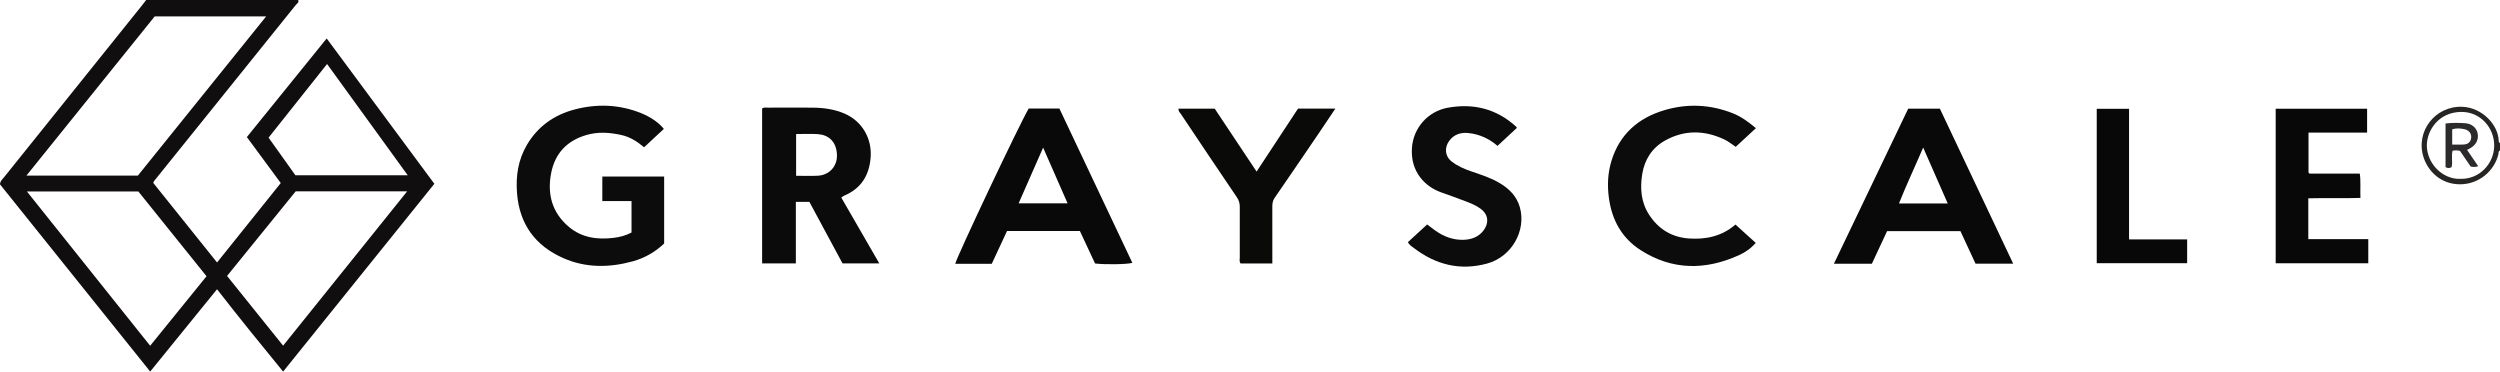 <?xml version="1.0" encoding="iso-8859-1"?>
<!-- Generator: Adobe Illustrator 27.0.0, SVG Export Plug-In . SVG Version: 6.00 Build 0)  -->
<svg version="1.1" id="Layer_1" xmlns="http://www.w3.org/2000/svg" xmlns:xlink="http://www.w3.org/1999/xlink" x="0px" y="0px"
	 viewBox="0 0 1678.12 249.433" style="enable-background:new 0 0 1678.12 249.433;" xml:space="preserve">
<g>
	<path style="fill:#100E0E;" d="M200.12,0c0.824,1.681-0.768,2.328-1.498,3.238c-17.298,21.55-34.634,43.071-51.967,64.594
		c-14.408,17.892-28.822,35.78-43.224,53.677c-0.201,0.25-0.284,0.595-0.582,1.244c14.122,17.615,28.349,35.36,42.845,53.44
		c14.282-17.81,28.406-35.423,42.769-53.334c-7.529-10.205-15-20.331-22.762-30.853c17.781-21.964,35.528-43.885,53.588-66.194
		c24.352,32.872,48.278,65.168,72.275,97.561c-33.929,42.131-67.619,83.967-101.517,126.06
		c-15.037-18.361-29.693-36.405-44.362-55.282c-15.014,18.487-29.743,36.623-44.872,55.251C66.995,207.249,33.42,165.399,0,123.744
		c0.098-2.209,1.517-3.276,2.527-4.535C33.259,80.9,64.014,42.609,94.762,4.313C95.902,2.892,97.002,1.438,98.12,0
		C132.12,0,166.12,0,200.12,0z M92.529,117.894c28.764-35.696,57.238-71.032,86.132-106.89c-25.493,0-50.215,0-74.816,0
		c-28.697,35.615-57.236,71.033-86.129,106.89C43.168,117.894,67.806,117.894,92.529,117.894z M138.633,185.425
		c-15.466-19.227-30.755-38.233-45.787-56.92c-25.106,0-49.604,0-74.803,0c27.759,34.744,55.135,69.01,82.753,103.577
		C113.416,216.52,125.948,201.068,138.633,185.425z M190.038,232.032c28.014-34.852,55.486-69.03,83.262-103.586
		c-25.386,0-49.99,0-74.827,0c-15.352,18.925-30.716,37.864-46.059,56.778C165.056,200.952,177.33,216.223,190.038,232.032z
		 M219.549,42.966c-13.248,16.673-26.246,33.031-39.272,49.425c6.231,8.731,12.2,17.094,18.032,25.266c25.099,0,49.904,0,75.389,0
		C255.481,92.53,237.659,67.947,219.549,42.966z"/>
	<path style="fill:#272524;" d="M1678.12,101c-1.203,0.5-0.837,1.643-1.064,2.554c-2.875,11.522-13.16,19.955-25.345,20.154
		c-12.758,0.208-21.604-8.194-24.83-17.897c-5.808-17.467,7.744-34.95,26.097-34.123c13.232,0.596,23.938,12.129,24.274,22.72
		c0.021,0.672,0.121,1.311,0.868,1.592C1678.12,97.667,1678.12,99.333,1678.12,101z M1651.621,120.045
		c12.739,0.307,22.473-10.181,22.609-22.195c0.134-11.782-8.986-22.834-22.128-22.724c-15.546,0.129-23.151,12.89-23.089,22.574
		C1629.09,109.732,1639.545,120.567,1651.621,120.045z"/>
	<path style="fill:#0D0C0C;" d="M423.905,156.076c0-7.162,0-13.932,0-21.092c-6.606,0-13.018,0-19.602,0c0-5.654,0-10.917,0-16.464
		c13.819,0,27.537,0,41.504,0c0,14.961,0,29.732,0,44.925c-5.827,5.567-12.913,9.726-21.028,11.96
		c-15.801,4.35-31.586,4.531-46.768-2.191c-18.718-8.288-29.283-22.675-30.948-43.385c-0.93-11.57,0.709-22.538,6.645-32.609
		c7.292-12.369,18.24-20.106,31.961-23.718c15.179-3.997,30.248-3.416,44.93,2.547c6.252,2.539,11.773,6.405,15.004,10.479
		c-4.349,4.048-8.71,8.107-13.261,12.343c-4.59-3.888-9.447-6.956-15.249-8.238c-7.886-1.743-15.719-2.316-23.63,0.042
		c-12.995,3.873-20.957,12.336-23.523,25.628c-2.727,14.123,0.678,26.453,11.862,35.937c8.692,7.371,19.151,8.751,30.052,7.428
		C415.927,159.176,419.984,158.168,423.905,156.076z"/>
	<path style="fill:#0C0B0B;" d="M564.696,132.596c8.474,14.672,16.906,29.273,25.54,44.221c-8.412,0-16.342,0-24.684,0
		c-7.344-13.634-14.784-27.445-22.26-41.325c-2.978,0-5.754,0-9.073,0c0,13.747,0,27.445,0,41.323c-7.801,0-15.066,0-22.643,0
		c0-34.716,0-69.39,0-103.967c1.385-0.988,2.761-0.588,4.047-0.592c9.989-0.037,19.98-0.093,29.968,0.004
		c7.344,0.071,14.53,1.045,21.376,4.017c11.605,5.039,18.368,16.512,17.469,29.164c-0.869,12.238-6.364,21.053-17.807,25.913
		C566.033,131.608,565.521,132.059,564.696,132.596z M534.387,89.975c0,9.665,0,18.714,0,28.019c5.044,0,9.84,0.203,14.612-0.047
		c7.561-0.396,12.967-6.198,12.806-13.723c-0.201-9.435-5.937-13.743-12.841-14.19C544.203,89.726,539.405,89.975,534.387,89.975z"
		/>
	<path style="fill:#0A0909;" d="M1326.072,176.984c-3.37-7.261-6.713-14.464-10.141-21.85c-16.234,0-32.516,0-49.222,0
		c-3.32,7.114-6.73,14.42-10.226,21.91c-8.295,0-16.556,0-25.485,0c16.717-34.89,33.266-69.432,49.874-104.096
		c6.956,0,13.738,0,21.268,0c16.222,34.296,32.616,68.954,49.21,104.036C1342.833,176.984,1334.76,176.984,1326.072,176.984z
		 M1290.925,99.046c-5.62,13.129-11.249,24.983-16.242,37.515c11.24,0,21.687,0,32.718,0
		C1301.95,124.15,1296.66,112.105,1290.925,99.046z"/>
	<path style="fill:#0A0909;" d="M690.521,72.854c6.902,0,13.534,0,20.591,0c16.309,34.489,32.641,69.027,48.988,103.596
		c-3.489,1.015-18.147,1.253-25.048,0.418c-3.337-7.151-6.75-14.467-10.175-21.807c-16.33,0-32.457,0-48.903,0
		c-3.396,7.29-6.805,14.61-10.261,22.03c-8.26,0-16.369,0-24.499,0C641.735,173.317,684.487,82.964,690.521,72.854z
		 M683.748,136.501c11.142,0,21.671,0,32.872,0c-5.454-12.425-10.713-24.403-16.423-37.413
		C694.483,112.083,689.208,124.082,683.748,136.501z"/>
	<path style="fill:#0D0C0C;" d="M1018.242,85.796c-4.357,4.053-8.597,7.998-13.037,12.128c-5.666-4.908-12.052-7.778-19.334-8.606
		c-5.371-0.611-9.918,0.898-13.14,5.307c-3.209,4.39-2.922,10.182,1.65,13.739c3.995,3.109,8.515,5.072,13.236,6.678
		c6.586,2.24,13.217,4.362,19.238,7.968c6.335,3.793,11.247,8.744,13.333,16.075c4.462,15.688-5.457,33.256-21.837,37.781
		c-18.055,4.988-34.452,0.917-49.201-10.318c-1.415-1.078-3.111-1.967-4.085-4.027c4.203-3.86,8.448-7.759,12.9-11.848
		c1.822,1.371,3.493,2.679,5.215,3.915c5.821,4.176,12.244,6.662,19.487,6.371c5.166-0.207,9.797-1.937,13.078-6.17
		c3.348-4.319,3.96-10.156-1.608-14.456c-3.08-2.379-6.613-3.787-10.162-5.153c-5.562-2.14-11.18-4.136-16.794-6.136
		c-10.235-3.645-20.594-13.467-19.418-29.847c0.957-13.32,10.656-24.472,24.105-26.9c17.138-3.095,32.631,0.687,45.738,12.638
		C1017.726,85.046,1017.805,85.201,1018.242,85.796z"/>
	<path style="fill:#0D0C0C;" d="M1164.928,150.728c4.584,4.147,8.994,8.136,13.607,12.308c-3.286,3.783-7.084,6.367-11.289,8.268
		c-22.554,10.197-44.765,10.184-65.965-3.403c-12.589-8.068-19.274-20.103-21.3-34.963c-1.17-8.579-0.774-16.939,1.761-25.124
		c5.459-17.627,17.761-28.478,35.044-33.725c15.574-4.728,31.109-4.066,46.339,1.942c5.645,2.227,10.429,5.747,15.529,9.999
		c-4.574,4.227-9.024,8.34-13.559,12.531c-2.628-1.733-4.92-3.66-7.537-4.899c-13.446-6.366-26.948-6.618-40.068,0.778
		c-8.628,4.864-13.584,12.765-15.135,22.355c-1.536,9.5-0.89,18.937,4.633,27.384c6.314,9.658,15.163,15.08,26.732,15.895
		C1145.218,160.883,1155.822,158.557,1164.928,150.728z"/>
	<path style="fill:#080808;" d="M1549.446,133.119c0,9.263,0,18.18,0,27.415c13.314,0,26.595,0,40.261,0c0,5.495,0,10.7,0,16.191
		c-20.58,0-41.287,0-62.157,0c0-34.638,0-69.051,0-103.739c20.489,0,40.757,0,61.365,0c0,5.078,0,10.302,0,16.027
		c-13.027,0-26.09,0-39.332,0c0,9.279,0,18.065,0,26.831c0.133,0.143,0.238,0.271,0.359,0.382c0.119,0.109,0.254,0.288,0.382,0.289
		c11.136,0.013,22.273,0.012,33.681,0.012c0.756,5.496,0.192,10.611,0.427,16.318
		C1572.812,133.267,1561.269,132.769,1549.446,133.119z"/>
	<path style="fill:#0A0A09;" d="M854.054,176.85c-7.488,0-14.425,0-21.29,0c-1.032-1.316-0.559-2.695-0.564-3.962
		c-0.044-11.325-0.061-22.651,0.003-33.977c0.013-2.4-0.503-4.358-1.925-6.448c-12.611-18.543-25.056-37.198-37.531-55.832
		c-0.716-1.07-1.857-1.966-1.676-3.699c7.934,0,15.889,0,24.303,0c9.199,13.822,18.555,27.882,28.113,42.245
		c9.38-14.261,18.558-28.215,27.804-42.272c8.183,0,16.297,0,25.071,0c-4.032,5.998-7.76,11.603-11.548,17.168
		c-9.719,14.281-19.421,28.573-29.248,42.779c-1.357,1.962-1.532,3.918-1.527,6.101C854.069,151.424,854.054,163.896,854.054,176.85
		z"/>
	<path style="fill:#080808;" d="M1429.12,160.698c13.218,0,25.973,0,38.998,0c0,5.467,0,10.57,0,15.99c-20.038,0-40.255,0-60.688,0
		c0-34.512,0-68.917,0-103.65c7.143,0,14.18,0,21.69,0C1429.12,102.204,1429.12,131.264,1429.12,160.698z"/>
	<path style="fill:#2C2A2A;" d="M1656.016,100.616c2.593,3.795,4.919,7.2,7.464,10.924c-1.866,0.766-3.407,0.544-5.04,0.257
		c-2.422-3.549-4.844-7.098-7.144-10.467c-1.737-0.565-3.218-0.365-4.968-0.23c-1.068,3.611,0.202,7.483-0.682,11.071
		c-1.374,0.882-2.594,0.825-4.079,0.026c0-9.639,0-19.367,0-29.306c4.625-0.548,9.101-0.486,13.545-0.145
		c4.051,0.311,7.152,3.06,7.926,6.478c0.929,4.098-0.716,7.741-4.578,10.086C1657.757,99.737,1657.01,100.088,1656.016,100.616z
		 M1646.031,97.048c2.762,0,5.067,0.067,7.367-0.016c3.303-0.119,5.128-1.747,5.388-4.648c0.241-2.694-1.477-4.981-4.487-5.649
		c-2.716-0.602-5.474-0.847-8.268,0.112C1646.031,90.183,1646.031,93.312,1646.031,97.048z"/>
</g>
</svg>
